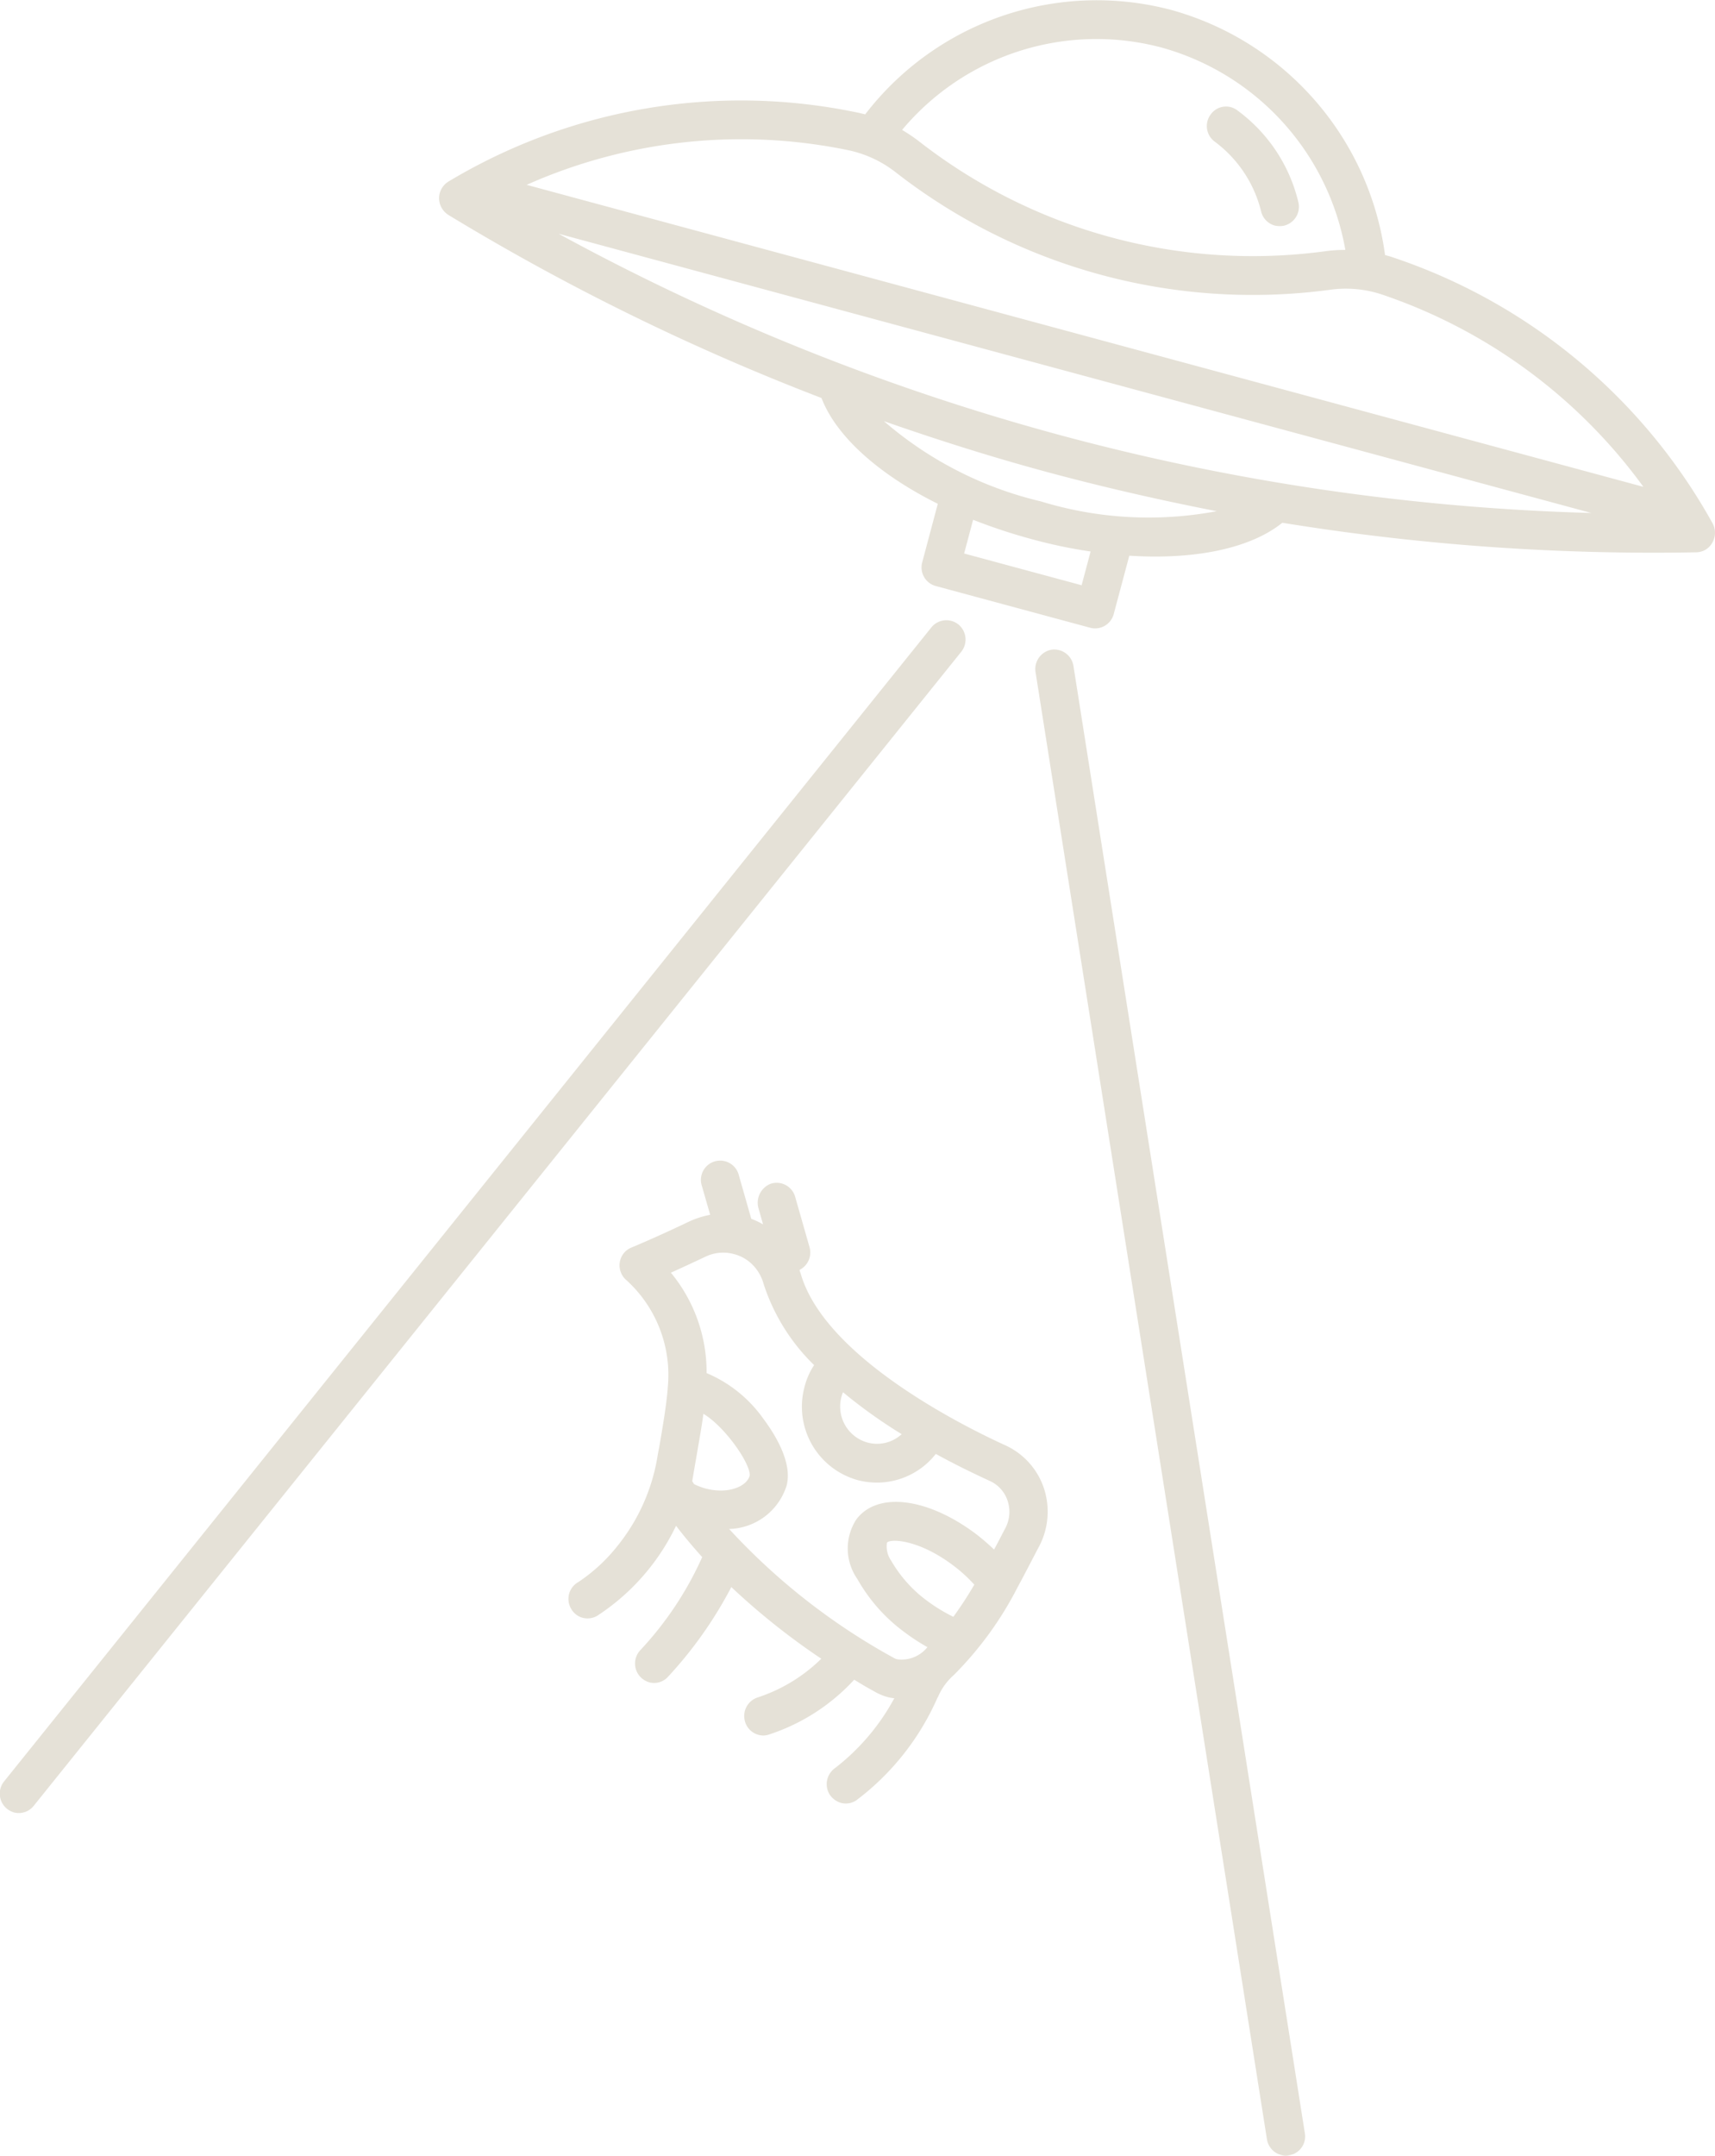 <svg xmlns="http://www.w3.org/2000/svg" width="85.97" height="108" viewBox="0 0 85.97 108"><defs><style>.cls-1{fill:#e5e1d7;fill-rule:evenodd}</style></defs><path class="cls-1" d="M1249.87,2368.18a0.935,0.935,0,0,1-.82.49,116.082,116.082,0,0,1-20.74-1.48c-1.6,1.29-4.39,1.86-7.67,1.65l-0.78,2.92a0.965,0.965,0,0,1-1.18.69l-7.74-2.09a0.965,0.965,0,0,1-.68-1.19l0.78-2.93c-2.95-1.47-5.09-3.37-5.83-5.3a116.1,116.1,0,0,1-18.7-9.17,1,1,0,0,1-.47-0.84,0.982,0.982,0,0,1,.48-0.84,28.492,28.492,0,0,1,20.4-3.47c0.16,0.03.32,0.07,0.48,0.11a14.637,14.637,0,0,1,15.35-5.23,14.789,14.789,0,0,1,10.71,12.28,4.186,4.186,0,0,1,.47.14,28.749,28.749,0,0,1,15.95,13.3A0.993,0.993,0,0,1,1249.87,2368.18Zm-31.62,2.14,0.45-1.69a24.583,24.583,0,0,1-2.99-.63,27.368,27.368,0,0,1-2.9-.96l-0.45,1.69Zm-2.04-4.2a18.43,18.43,0,0,0,8.81.49c-2.82-.55-5.63-1.19-8.42-1.94s-5.54-1.62-8.26-2.57A18.523,18.523,0,0,0,1216.21,2366.12Zm0.89-3.34a114.381,114.381,0,0,0,26.7,3.92l-51.77-13.99A115.23,115.23,0,0,0,1217.1,2362.78Zm5.15-19.4a12.7,12.7,0,0,0-13,4.13,8.1,8.1,0,0,1,.86.58,27.2,27.2,0,0,0,20.33,5.5,7.131,7.131,0,0,1,1.03-.07A12.833,12.833,0,0,0,1222.25,2343.38Zm11.07,12.38a5.751,5.751,0,0,0-2.64-.24,29.118,29.118,0,0,1-21.74-5.88,5.791,5.791,0,0,0-2.41-1.12,26.477,26.477,0,0,0-16.1,1.74l55.98,15.13A26.829,26.829,0,0,0,1233.32,2355.76Zm-4.94-3.45a1.133,1.133,0,0,1-.45-0.01,0.967,0.967,0,0,1-.69-0.74,6.189,6.189,0,0,0-2.34-3.48,0.971,0.971,0,0,1-.17-1.36,0.94,0.94,0,0,1,1.34-.18,8.006,8.006,0,0,1,3.05,4.61A0.976,0.976,0,0,1,1228.38,2352.31Zm-16.3,19.98a0.979,0.979,0,0,1,.13,1.37l-46.49,57.81a0.954,0.954,0,0,1-.99.33,1.041,1.041,0,0,1-.36-0.19,0.978,0.978,0,0,1-.13-1.37l46.48-57.81A0.967,0.967,0,0,1,1212.08,2372.29Zm-19.06,47.97a8.5,8.5,0,0,0,1.97-1.82,9.6,9.6,0,0,0,2-4.48c0.03-.19.07-0.37,0.1-0.54,0.18-1.06.34-1.99,0.41-2.84v-0.04a6.407,6.407,0,0,0-2.13-5.46,0.98,0.98,0,0,1-.12-1.23,0.956,0.956,0,0,1,.46-0.36c1.02-.43,1.98-0.87,2.86-1.29a4.516,4.516,0,0,1,1.06-.34l-0.42-1.46a0.965,0.965,0,1,1,1.86-.51l0.62,2.17a3.991,3.991,0,0,1,.59.28l-0.22-.78a1.02,1.02,0,0,1,.59-1.25,0.962,0.962,0,0,1,1.24.65l0.72,2.52a0.975,0.975,0,0,1-.5,1.14,0.749,0.749,0,0,0,.05.16c1.18,4.2,8.16,7.67,10.27,8.63a3.629,3.629,0,0,1,1.93,2.15,3.744,3.744,0,0,1-.25,2.93c-0.07.12-.74,1.43-1.06,2.01a17.475,17.475,0,0,1-3.22,4.43,3.012,3.012,0,0,0-.79,1.11h-0.01a12.943,12.943,0,0,1-4.07,5.15,0.943,0.943,0,0,1-.78.13,1.027,1.027,0,0,1-.55-0.4,0.988,0.988,0,0,1,.27-1.35,11.045,11.045,0,0,0,2.96-3.49,2.021,2.021,0,0,1-.34-0.06h0a2.729,2.729,0,0,1-.66-0.28c-0.35-.19-0.69-0.39-1.01-0.59a10.01,10.01,0,0,1-4.28,2.75,0.872,0.872,0,0,1-.53.01,0.957,0.957,0,0,1-.66-0.65,0.977,0.977,0,0,1,.63-1.22,8.166,8.166,0,0,0,3.19-1.94,34.942,34.942,0,0,1-4.51-3.59,20.618,20.618,0,0,1-3.17,4.49,0.937,0.937,0,0,1-.95.28,1.017,1.017,0,0,1-.4-0.23,0.975,0.975,0,0,1-.05-1.37,16.962,16.962,0,0,0,3.11-4.67c-0.53-.59-0.97-1.12-1.31-1.57a11.085,11.085,0,0,1-3.97,4.52,0.983,0.983,0,0,1-.71.09,0.952,0.952,0,0,1-.59-0.47A0.967,0.967,0,0,1,1193.02,2420.26Zm13.27-9.51a1.555,1.555,0,0,0-.08.23,1.87,1.87,0,0,0,1.31,2.29,1.825,1.825,0,0,0,1.71-.42A25.391,25.391,0,0,1,1206.29,2410.75Zm5.53,11.25a18.924,18.924,0,0,0,1.05-1.61,7.343,7.343,0,0,0-1.04-.95c-1.74-1.32-3.18-1.37-3.34-1.15a1.258,1.258,0,0,0,.22.91,6.549,6.549,0,0,0,1.81,2.01A8.217,8.217,0,0,0,1211.82,2422Zm-13-6.65a3.214,3.214,0,0,0,.57.22c1.13,0.3,2.07-.09,2.22-0.64,0.06-.58-1.23-2.45-2.32-3.1-0.08.62-.2,1.26-0.31,1.92-0.08.47-.17,0.96-0.25,1.46C1198.76,2415.25,1198.79,2415.3,1198.82,2415.35Zm0.63-5.56a6.63,6.63,0,0,1,2.84,2.28c0.57,0.76,1.48,2.2,1.17,3.36a3.1,3.1,0,0,1-2.88,2.17,32.312,32.312,0,0,0,8.22,6.44,0.683,0.683,0,0,0,.22.09,1.657,1.657,0,0,0,1.5-.61,10.281,10.281,0,0,1-1.15-.75,8.444,8.444,0,0,1-2.36-2.66,2.675,2.675,0,0,1-.06-2.98c1.05-1.42,3.58-1.11,6.03.74a10.923,10.923,0,0,1,.88.76c0.11-.19.49-0.93,0.56-1.06a1.749,1.749,0,0,0,.12-1.38,1.651,1.651,0,0,0-.9-1q-1.47-.675-2.7-1.35a3.753,3.753,0,0,1-3.92,1.31,3.814,3.814,0,0,1-2.66-4.67,3.554,3.554,0,0,1,.48-1.09,9.955,9.955,0,0,1-2.53-4.06,2.176,2.176,0,0,0-.51-0.92,2.026,2.026,0,0,0-.97-0.58,2.05,2.05,0,0,0-1.44.13c-0.55.26-1.13,0.53-1.73,0.8A7.808,7.808,0,0,1,1199.45,2409.79Zm17.29-36.24a0.974,0.974,0,0,1,1.1.81l11.6,73.51a0.958,0.958,0,0,1-.8,1.11,0.778,0.778,0,0,1-.4-0.02,0.972,0.972,0,0,1-.7-0.78l-11.6-73.51A0.981,0.981,0,0,1,1216.74,2373.55Z" transform="translate(-1164.03 -2341)"/></svg>